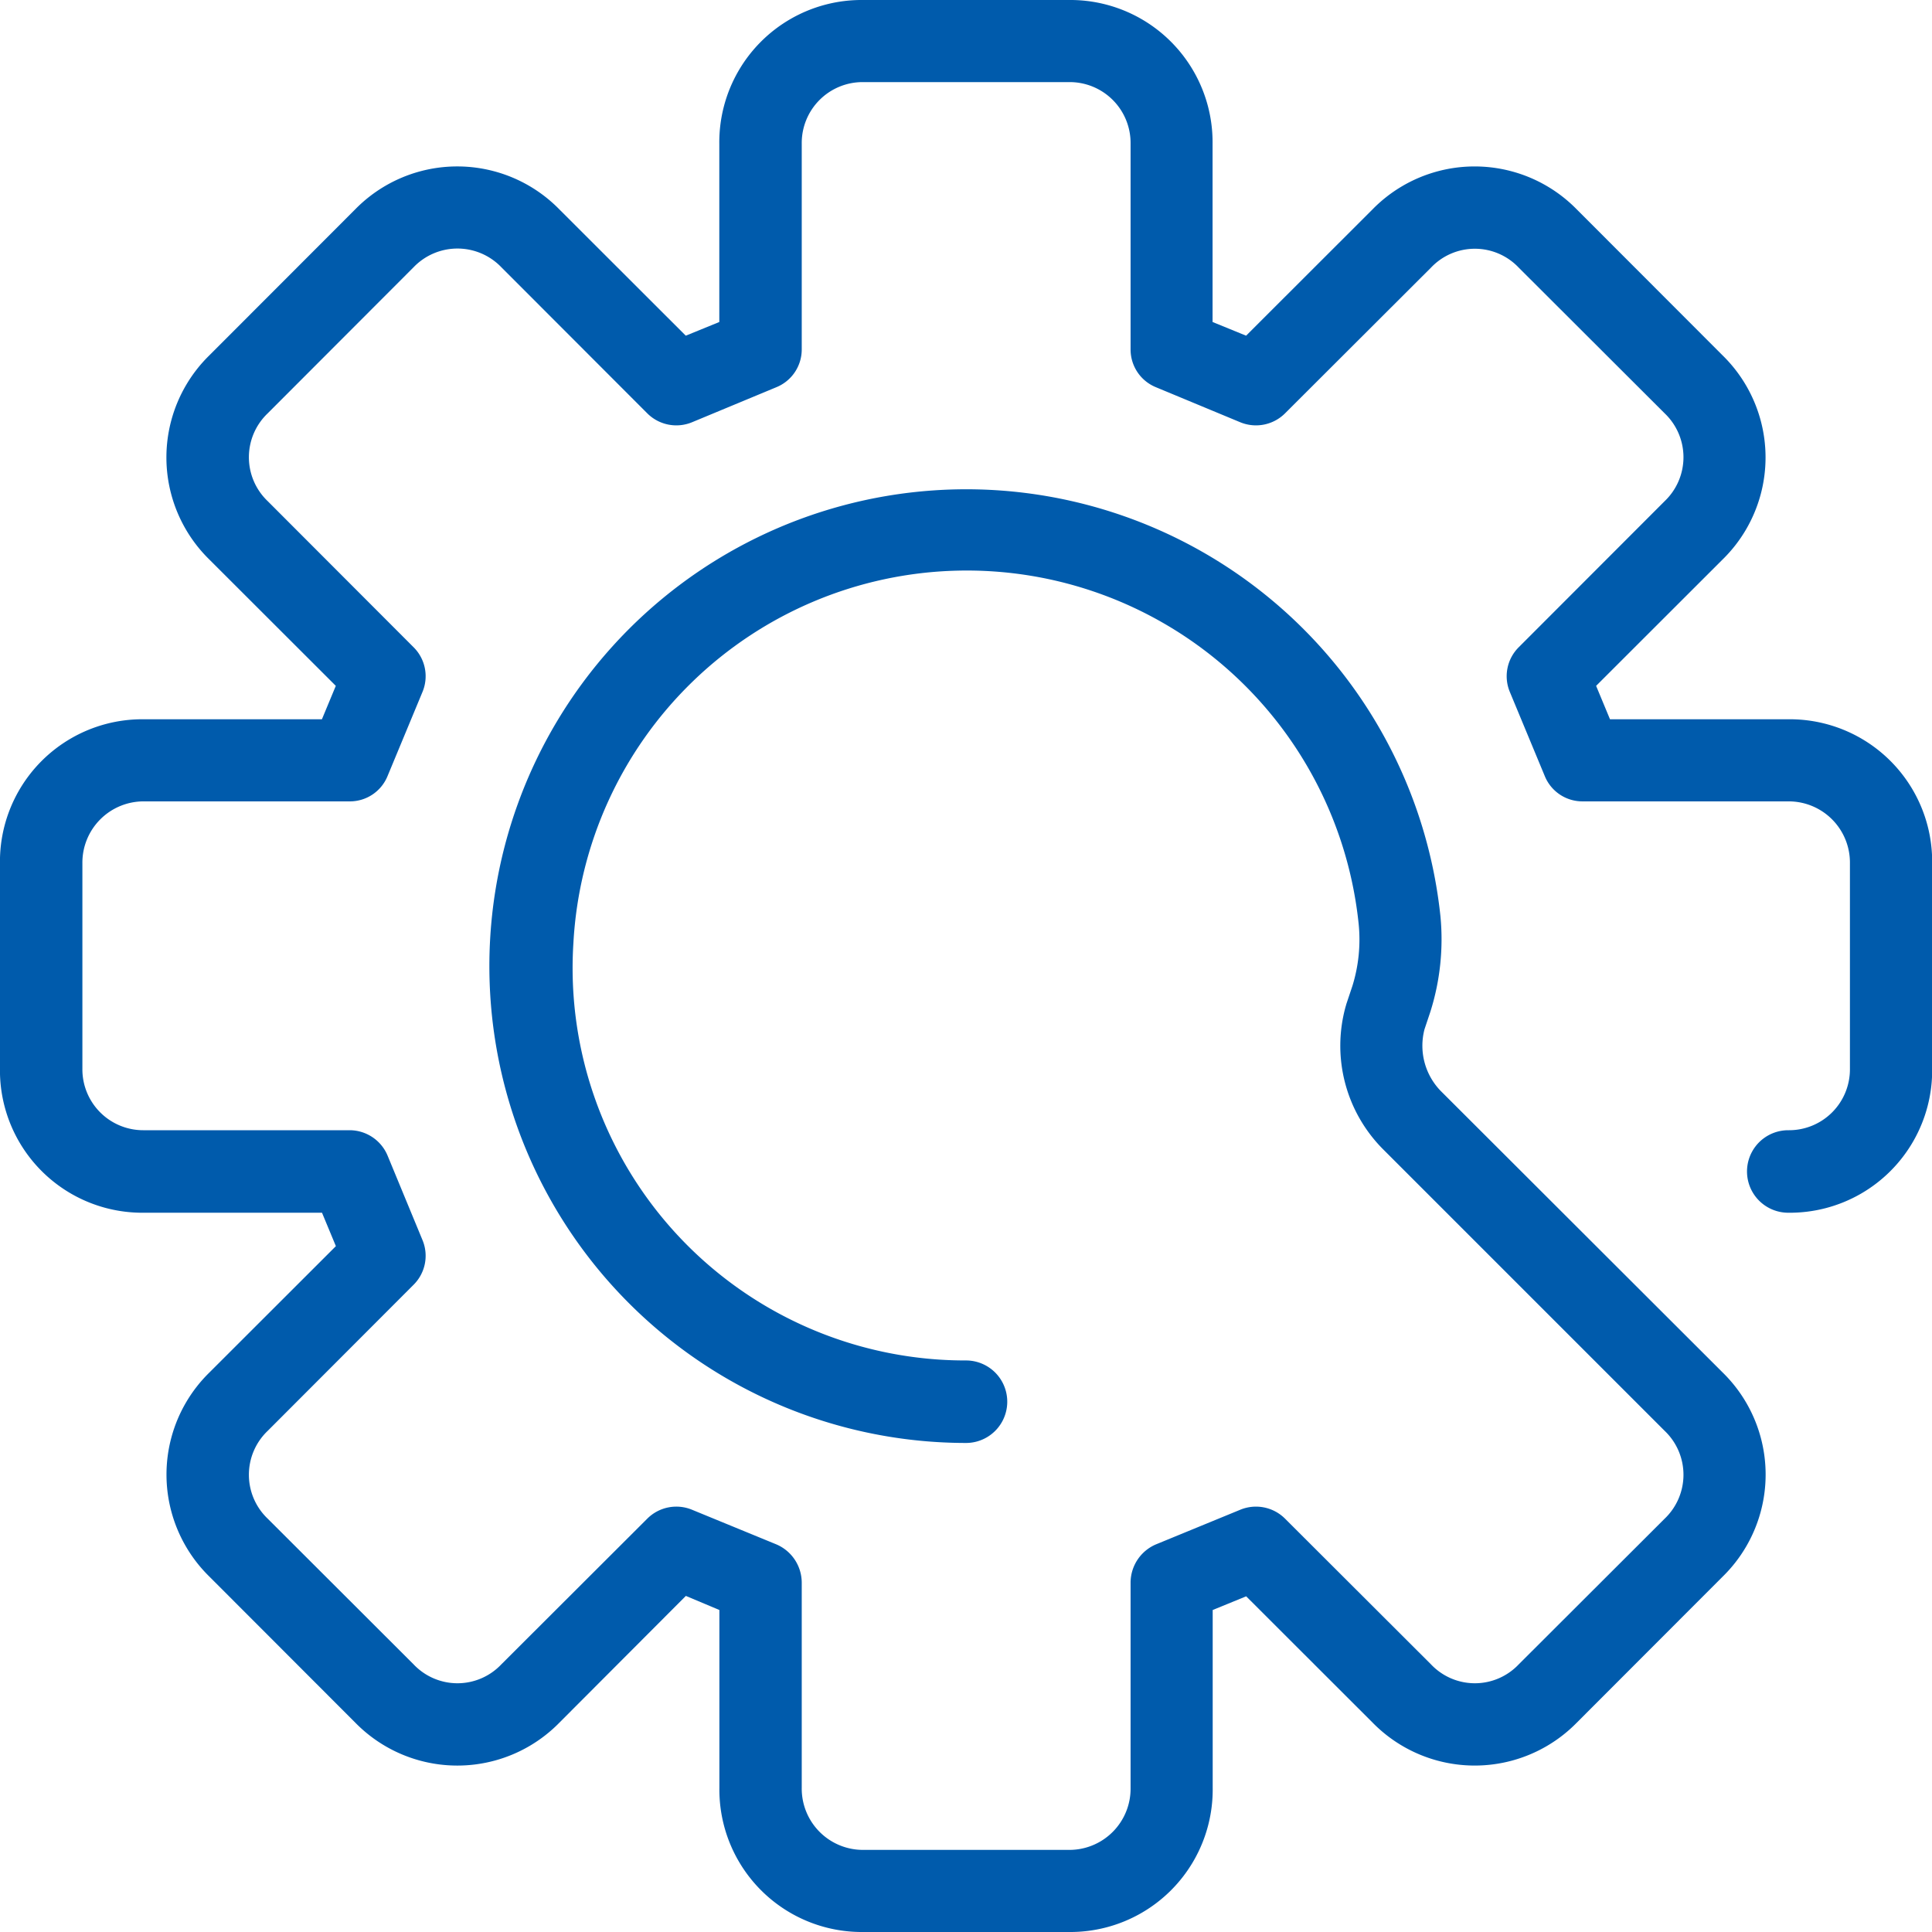 <svg xmlns="http://www.w3.org/2000/svg" width="48" height="48" viewBox="0 0 48 48">
<defs>
    <style>
      .cls-1 {
        fill: #005bac;
        fill-rule: evenodd;
      }
    </style>
  </defs>
  <path class="cls-1" d="M421.425,2989.87H417l-0.345-.83,3.143-3.14a3.546,3.546,0,0,0,0-5.07l-3.626-3.63a3.55,3.55,0,0,0-5.07,0l-3.143,3.14-0.833-.34v-4.43a3.535,3.535,0,0,0-3.574-3.57h-5.106a3.535,3.535,0,0,0-3.575,3.57V2980l-0.833.34-3.143-3.14a3.548,3.548,0,0,0-5.069,0l-3.626,3.63a3.548,3.548,0,0,0,0,5.07l3.143,3.14-0.345.83h-4.425a3.537,3.537,0,0,0-3.574,3.58v5.1a3.537,3.537,0,0,0,3.574,3.58H385l0.345,0.83-3.143,3.14a3.548,3.548,0,0,0,0,5.07l3.626,3.63a3.548,3.548,0,0,0,5.069,0l3.143-3.15,0.833,0.35v4.42a3.538,3.538,0,0,0,3.575,3.58h5.106a3.538,3.538,0,0,0,3.575-3.58V3012l0.832-.34,3.143,3.14a3.55,3.55,0,0,0,5.07,0l3.626-3.63a3.546,3.546,0,0,0,0-5.07l-7-6.99a1.612,1.612,0,0,1-.408-1.54l0.144-.43a5.977,5.977,0,0,0,.252-2.37A11.847,11.847,0,1,0,401,3007.85a1.025,1.025,0,0,0,0-2.05,9.75,9.75,0,0,1-9.754-10.37,9.788,9.788,0,0,1,19.51-.47,3.89,3.89,0,0,1-.154,1.53l-0.154.46a0.508,0.508,0,0,1-.014.05,3.643,3.643,0,0,0,.925,3.55l7,7a1.507,1.507,0,0,1,0,2.18l-3.626,3.62a1.5,1.5,0,0,1-2.181,0l-3.626-3.62a1.023,1.023,0,0,0-1.114-.22l-2.093.86a1.036,1.036,0,0,0-.63.95v5.1a1.521,1.521,0,0,1-1.532,1.54h-5.106a1.522,1.522,0,0,1-1.532-1.54v-5.1a1.036,1.036,0,0,0-.63-0.95l-2.094-.86a1.021,1.021,0,0,0-1.113.22l-3.626,3.62a1.5,1.5,0,0,1-2.181,0l-3.625-3.62a1.507,1.507,0,0,1,0-2.18l3.625-3.63a1.015,1.015,0,0,0,.222-1.11l-0.868-2.1a1.024,1.024,0,0,0-.944-0.63h-5.107a1.513,1.513,0,0,1-1.531-1.53v-5.1a1.522,1.522,0,0,1,1.531-1.54h5.107a1.01,1.01,0,0,0,.944-0.63l0.868-2.09a1.015,1.015,0,0,0-.222-1.11l-3.625-3.63a1.507,1.507,0,0,1,0-2.18l3.625-3.63a1.511,1.511,0,0,1,2.181,0l3.626,3.63a1.021,1.021,0,0,0,1.113.22l2.094-.87a1.012,1.012,0,0,0,.63-0.94v-5.11a1.513,1.513,0,0,1,1.532-1.53h5.106a1.513,1.513,0,0,1,1.532,1.53v5.11a1.011,1.011,0,0,0,.629.94l2.094,0.87a1.023,1.023,0,0,0,1.114-.22l3.626-3.62a1.5,1.5,0,0,1,2.181,0l3.626,3.62a1.507,1.507,0,0,1,0,2.18l-3.626,3.63a1.015,1.015,0,0,0-.222,1.11l0.868,2.09a1.01,1.01,0,0,0,.944.63h5.106a1.521,1.521,0,0,1,1.532,1.54v5.1a1.513,1.513,0,0,1-1.532,1.53,1.025,1.025,0,0,0,0,2.05,3.538,3.538,0,0,0,3.575-3.58v-5.1A3.538,3.538,0,0,0,421.425,2989.87Z" transform="translate(-377 -2972)"/>
</svg>
